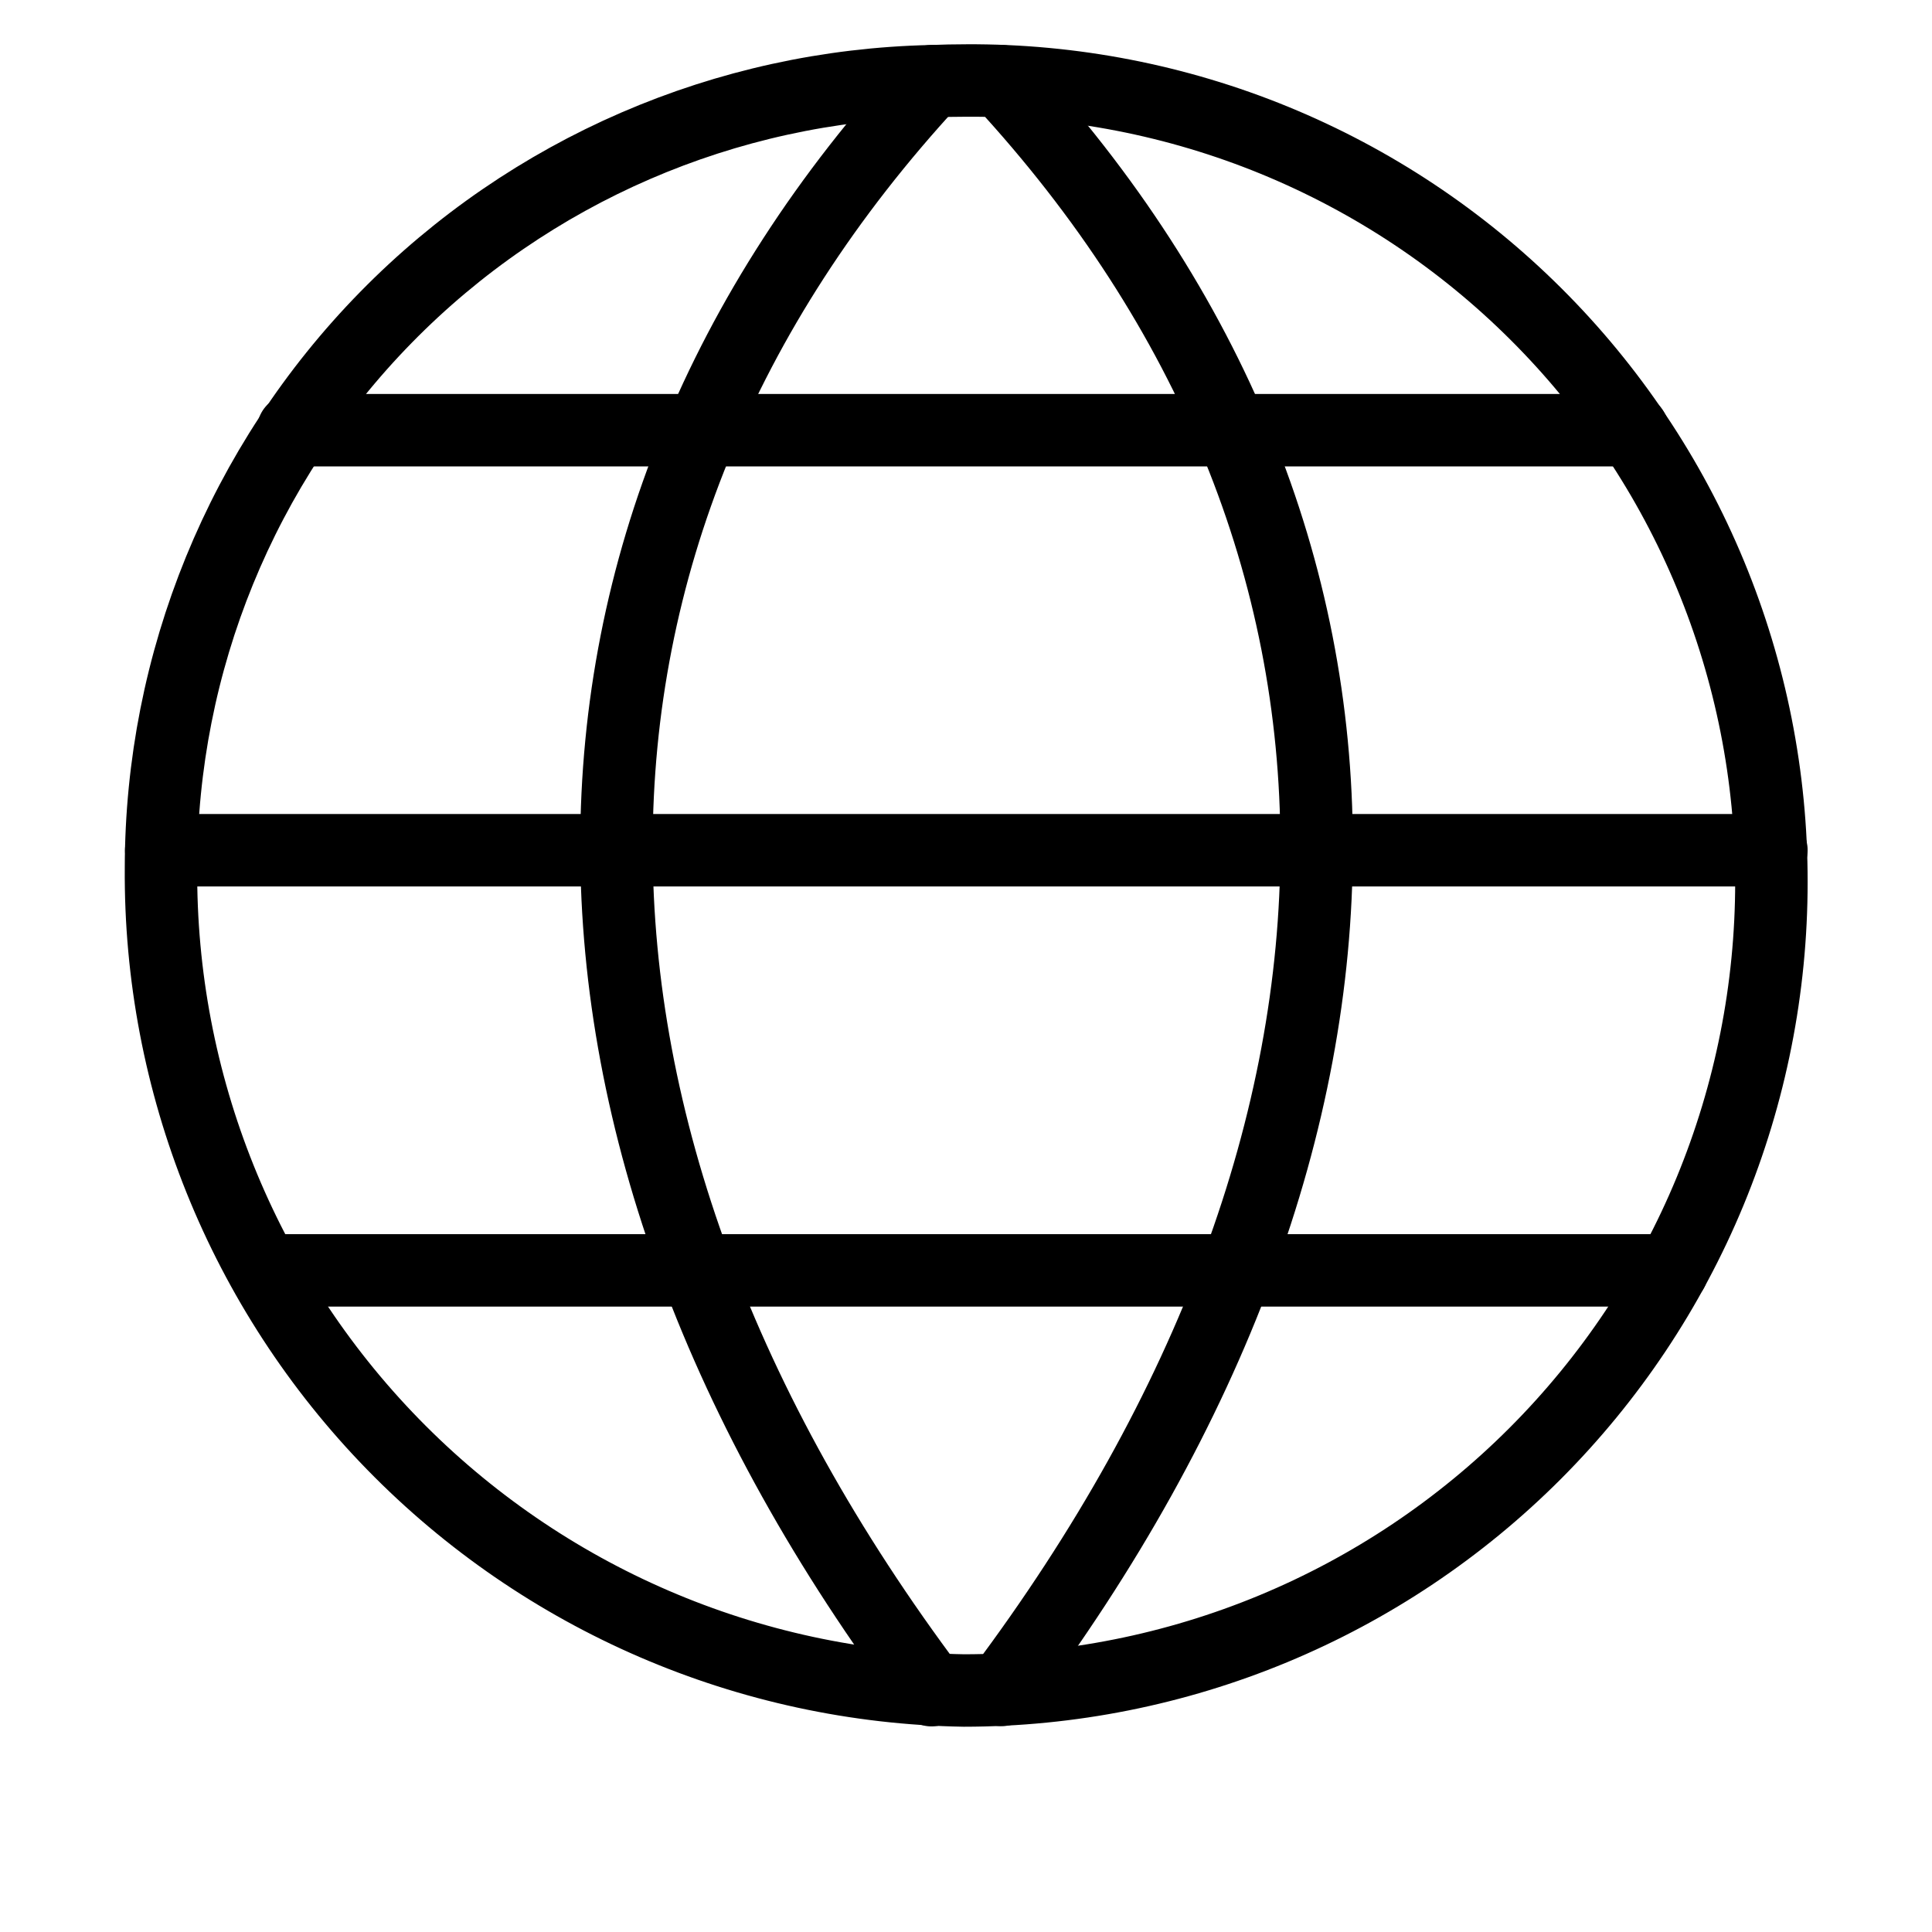 <svg width="24" height="24" viewBox="0 0 24 24" fill="none" xmlns="http://www.w3.org/2000/svg">
<path d="M22.005 10.96C22.005 12.277 21.746 13.582 21.243 14.8C20.739 16.018 20 17.125 19.069 18.057C18.138 18.989 17.032 19.729 15.815 20.234C14.597 20.739 13.292 20.999 11.975 21C9.3 20.956 6.752 19.857 4.884 17.943C3.016 16.029 1.98 13.454 2 10.78C2.002 8.223 3.005 5.769 4.794 3.943C6.583 2.117 9.016 1.064 11.572 1.009C11.716 1.003 11.861 1 12.007 1C13.318 0.993 14.619 1.246 15.832 1.743C17.046 2.241 18.149 2.973 19.078 3.899C20.008 4.825 20.745 5.925 21.247 7.137C21.749 8.349 22.007 9.648 22.005 10.96V10.96Z" stroke="black" stroke-width="0.9" stroke-linecap="round" stroke-linejoin="round"/>
<path d="M11.572 1.009C6.353 6.662 6.353 14.038 11.572 20.996" stroke="black" stroke-width="0.9" stroke-linecap="round" stroke-linejoin="round"/>
<path d="M12.442 1.009C17.66 6.662 17.66 14.035 12.442 20.993" stroke="black" stroke-width="0.9" stroke-linecap="round" stroke-linejoin="round"/>
<path d="M3.641 5.344H20.282" stroke="black" stroke-width="0.9" stroke-linecap="round" stroke-linejoin="round"/>
<path d="M2.003 10.562H22.005" stroke="black" stroke-width="0.9" stroke-linecap="round" stroke-linejoin="round"/>
<path d="M3.292 15.781H20.774" stroke="black" stroke-width="0.9" stroke-linecap="round" stroke-linejoin="round"/>
</svg>
